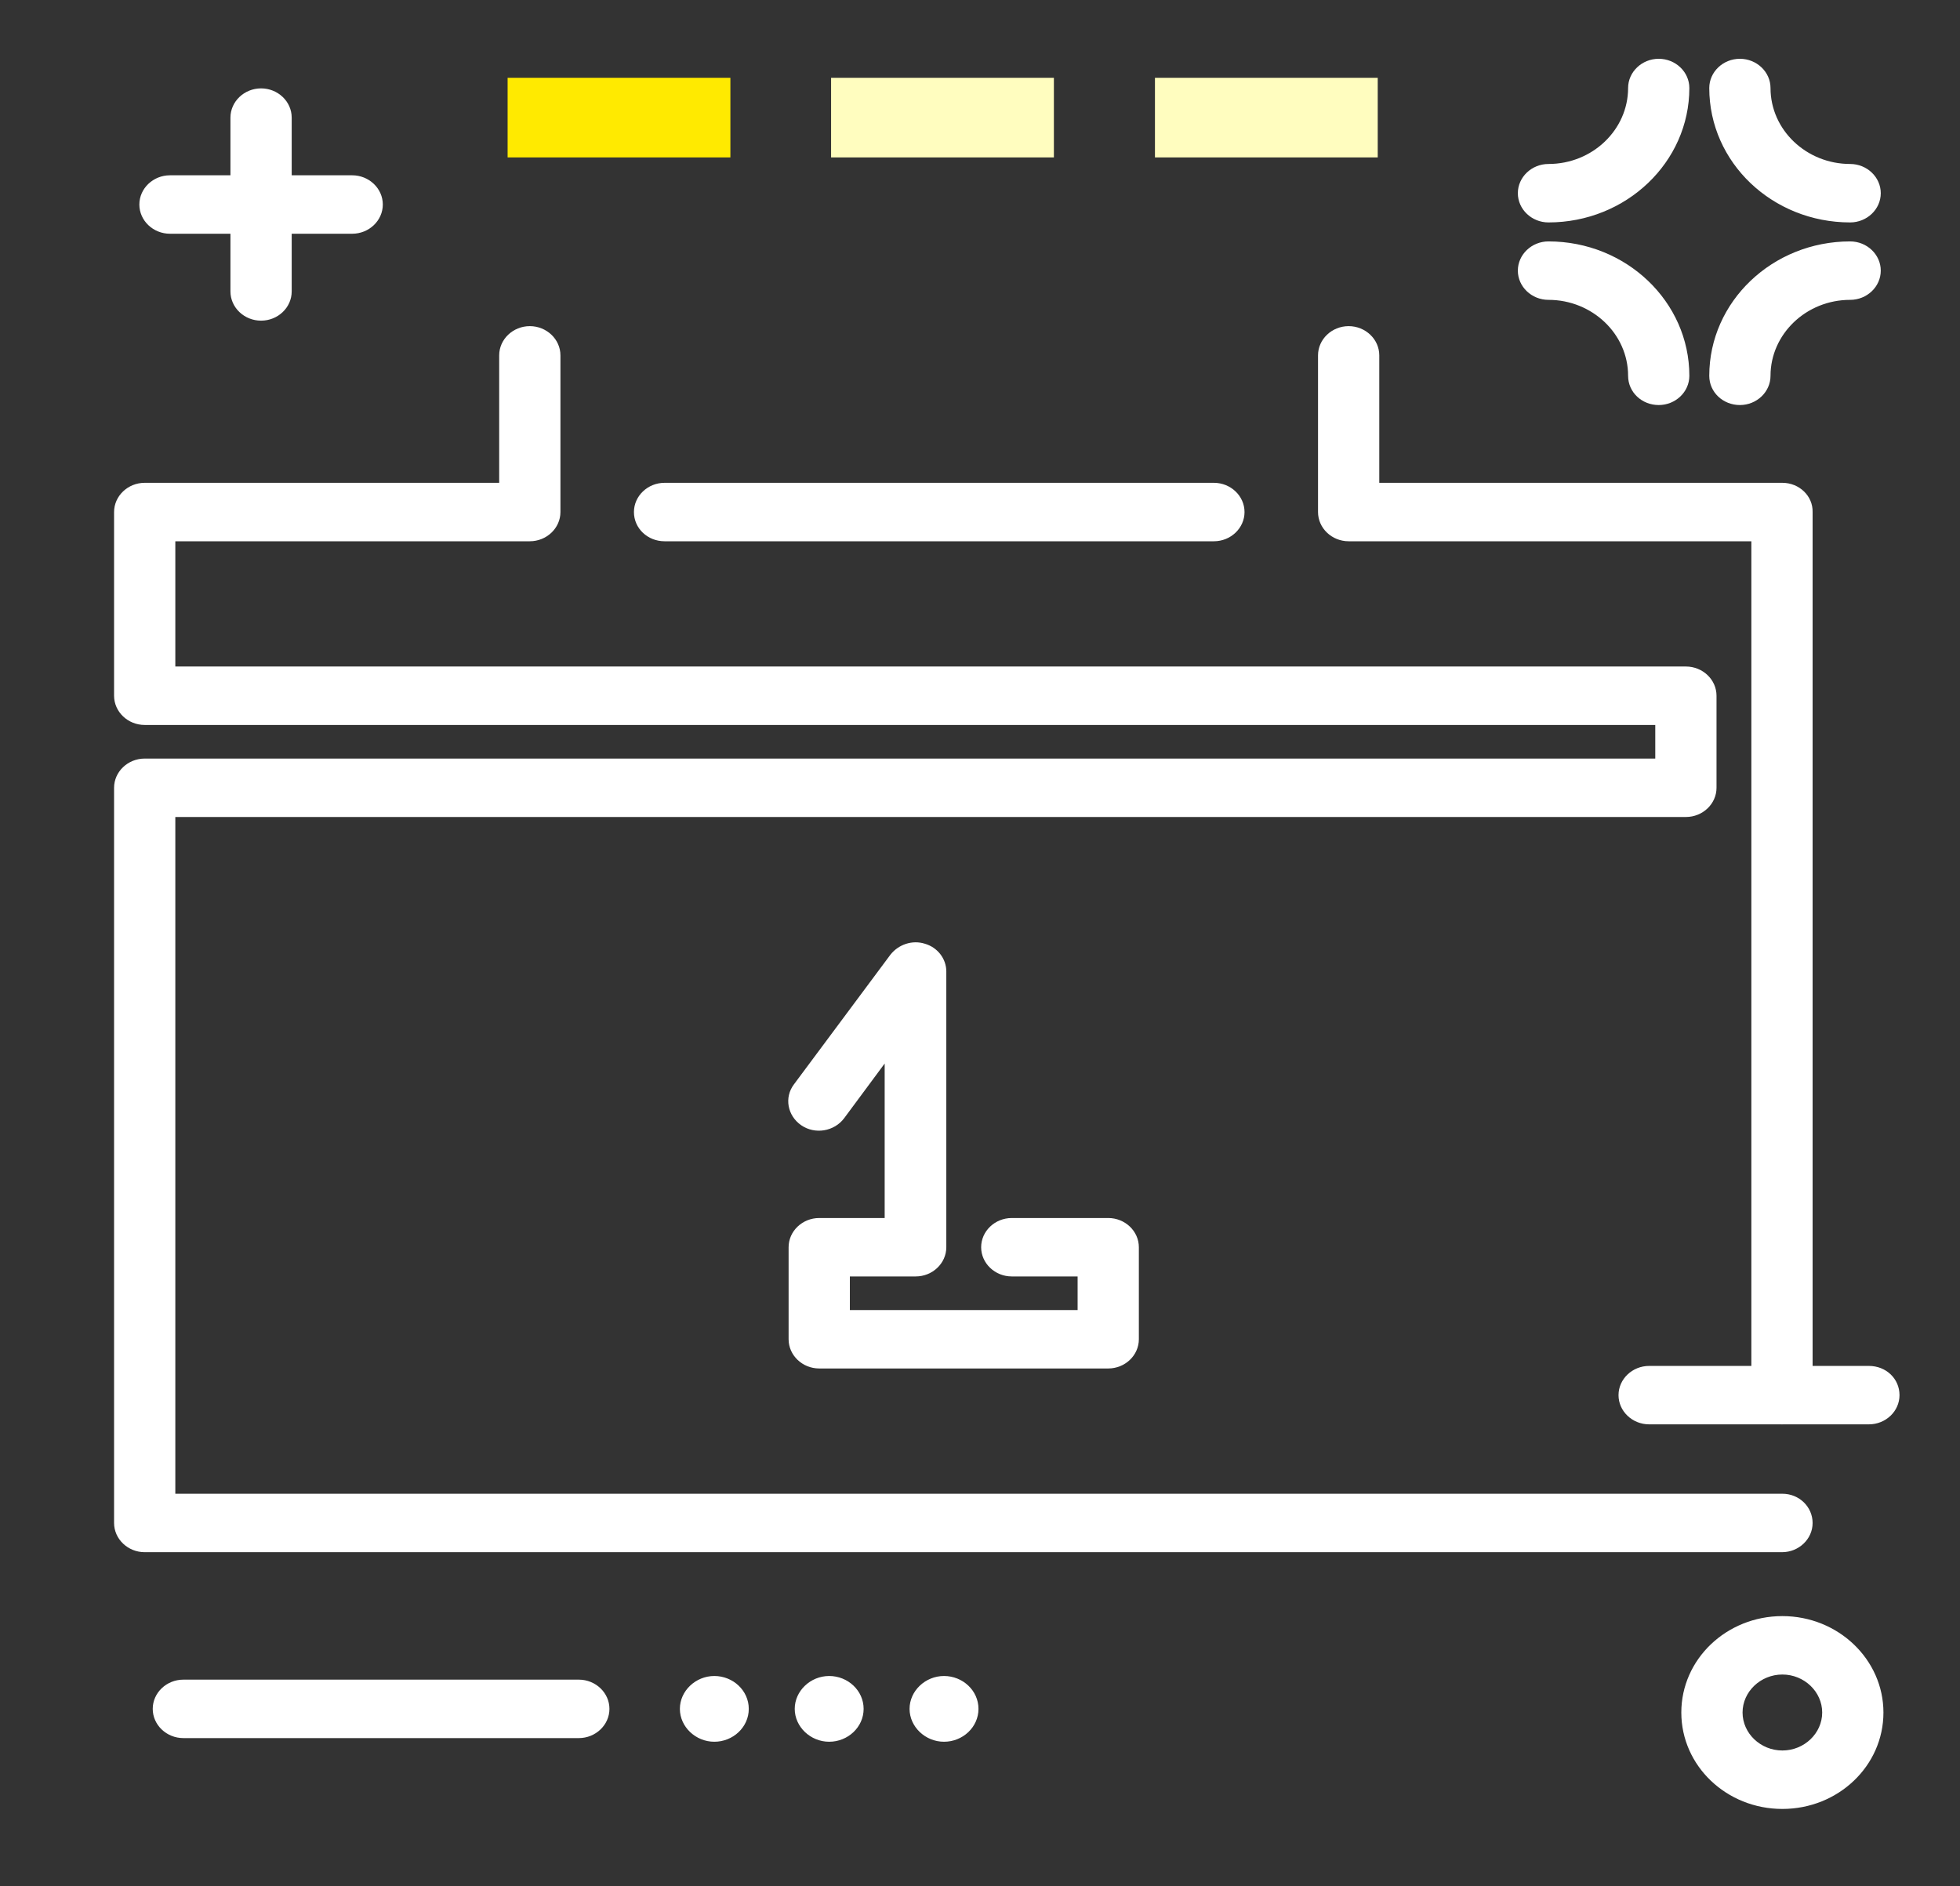 <svg width="80" height="77" viewBox="0 0 80 77" fill="none" xmlns="http://www.w3.org/2000/svg">
<rect x="0" y="0" width="80" height="77" fill="#333333" stroke="none"/>
<path d="M25.875 20.903C25.875 20.247 26.438 19.71 27.125 19.71H49.547C50.234 19.71 50.797 20.247 50.797 20.903C50.797 21.559 50.234 22.096 49.547 22.096H27.125C26.438 22.096 25.875 21.574 25.875 20.903ZM72.75 60.979H7.156V33.352H68.812C69.5 33.352 70.062 32.815 70.062 32.159V28.402C70.062 27.746 69.5 27.209 68.812 27.209H7.156V22.096H21.625C22.312 22.096 22.875 21.559 22.875 20.903V14.507C22.875 13.851 22.312 13.314 21.625 13.314C20.938 13.314 20.375 13.851 20.375 14.507V19.71H5.906C5.219 19.71 4.656 20.247 4.656 20.903V28.402C4.656 29.058 5.219 29.595 5.906 29.595H67.562V30.967H5.906C5.219 30.967 4.656 31.503 4.656 32.159V62.172C4.656 62.828 5.219 63.365 5.906 63.365H72.734C73.422 63.365 73.984 62.828 73.984 62.172C73.984 61.516 73.438 60.979 72.75 60.979ZM72.75 19.71H56.297V14.507C56.297 13.851 55.734 13.314 55.047 13.314C54.359 13.314 53.797 13.851 53.797 14.507V20.903C53.797 21.559 54.359 22.096 55.047 22.096H71.484V56.954C71.484 57.61 72.047 58.146 72.734 58.146C73.422 58.146 73.984 57.61 73.984 56.954V20.903C74 20.247 73.438 19.71 72.75 19.71ZM33.438 49.723C32.75 49.723 32.188 50.259 32.188 50.915V54.672C32.188 55.328 32.75 55.865 33.438 55.865H45.234C45.922 55.865 46.484 55.328 46.484 54.672V50.915C46.484 50.259 45.922 49.723 45.234 49.723H41.297C40.609 49.723 40.047 50.259 40.047 50.915C40.047 51.571 40.609 52.108 41.297 52.108H43.984V53.48H34.688V52.108H37.375C38.062 52.108 38.625 51.571 38.625 50.915V39.659C38.625 39.137 38.266 38.675 37.75 38.526C37.234 38.362 36.672 38.556 36.344 38.973L32.406 44.266C32 44.803 32.141 45.548 32.703 45.936C33.266 46.323 34.047 46.189 34.453 45.652L36.109 43.416V49.723H33.438Z" fill="white"/>
<path d="M77.531 56.954C77.531 57.61 76.969 58.146 76.281 58.146H67.312C66.625 58.146 66.062 57.61 66.062 56.954C66.062 56.298 66.625 55.761 67.312 55.761H76.281C76.984 55.761 77.531 56.283 77.531 56.954ZM23.625 68.568H7.484C6.797 68.568 6.234 69.105 6.234 69.761C6.234 70.417 6.797 70.954 7.484 70.954H23.625C24.312 70.954 24.875 70.417 24.875 69.761C24.875 69.105 24.312 68.568 23.625 68.568ZM30.562 69.761C30.562 70.506 29.922 71.103 29.156 71.103C28.391 71.103 27.75 70.491 27.75 69.761C27.75 69.03 28.391 68.419 29.156 68.419C29.922 68.419 30.562 69.015 30.562 69.761ZM35.25 69.761C35.25 70.506 34.609 71.103 33.844 71.103C33.078 71.103 32.438 70.491 32.438 69.761C32.438 69.03 33.078 68.419 33.844 68.419C34.609 68.419 35.25 69.015 35.25 69.761ZM39.938 69.761C39.938 70.506 39.297 71.103 38.531 71.103C37.766 71.103 37.125 70.491 37.125 69.761C37.125 69.03 37.766 68.419 38.531 68.419C39.297 68.419 39.938 69.015 39.938 69.761ZM63.203 9.08C66.375 9.08 68.953 6.62 68.953 3.593C68.953 2.937 68.391 2.4 67.703 2.4C67.016 2.4 66.453 2.937 66.453 3.593C66.453 5.293 65 6.694 63.203 6.694C62.516 6.694 61.953 7.231 61.953 7.887C61.953 8.543 62.516 9.08 63.203 9.08ZM75.516 9.08C76.203 9.08 76.766 8.543 76.766 7.887C76.766 7.231 76.203 6.694 75.516 6.694C73.734 6.694 72.266 5.308 72.266 3.593C72.266 2.937 71.703 2.4 71.016 2.4C70.328 2.4 69.766 2.937 69.766 3.593C69.766 6.635 72.344 9.08 75.516 9.08ZM71.016 16.535C71.703 16.535 72.266 15.998 72.266 15.342C72.266 13.642 73.719 12.241 75.516 12.241C76.203 12.241 76.766 11.704 76.766 11.048C76.766 10.392 76.203 9.855 75.516 9.855C72.344 9.855 69.766 12.315 69.766 15.342C69.766 16.013 70.328 16.535 71.016 16.535ZM67.703 16.535C68.391 16.535 68.953 15.998 68.953 15.342C68.953 12.315 66.375 9.855 63.203 9.855C62.516 9.855 61.953 10.392 61.953 11.048C61.953 11.704 62.516 12.241 63.203 12.241C64.984 12.241 66.453 13.627 66.453 15.342C66.453 16.013 67.016 16.535 67.703 16.535ZM9.406 9.542V11.898C9.406 12.554 9.969 13.09 10.656 13.09C11.344 13.09 11.906 12.554 11.906 11.898V9.542H14.375C15.062 9.542 15.625 9.005 15.625 8.349C15.625 7.693 15.062 7.156 14.375 7.156H11.906V4.801C11.906 4.145 11.344 3.608 10.656 3.608C9.969 3.608 9.406 4.145 9.406 4.801V7.156H6.938C6.25 7.156 5.688 7.693 5.688 8.349C5.688 9.005 6.25 9.542 6.938 9.542H9.406ZM76.875 69.91C76.875 72.087 75.031 73.846 72.75 73.846C70.469 73.846 68.625 72.087 68.625 69.91C68.625 67.733 70.469 65.974 72.75 65.974C75.031 65.974 76.875 67.748 76.875 69.91ZM74.375 69.91C74.375 69.06 73.641 68.359 72.75 68.359C71.859 68.359 71.125 69.06 71.125 69.91C71.125 70.76 71.859 71.46 72.75 71.46C73.641 71.46 74.375 70.76 74.375 69.91Z" fill="white"/>
<path d="M33.922 6.426V3.176H43.016V6.426H33.922ZM56.234 6.426V3.176H47.141V6.426H56.234Z" fill="#FFFDBF"/>
<path d="M20.719 6.426V3.176H29.812V6.426H20.719Z" fill="#FFEA00"/>
</svg>
